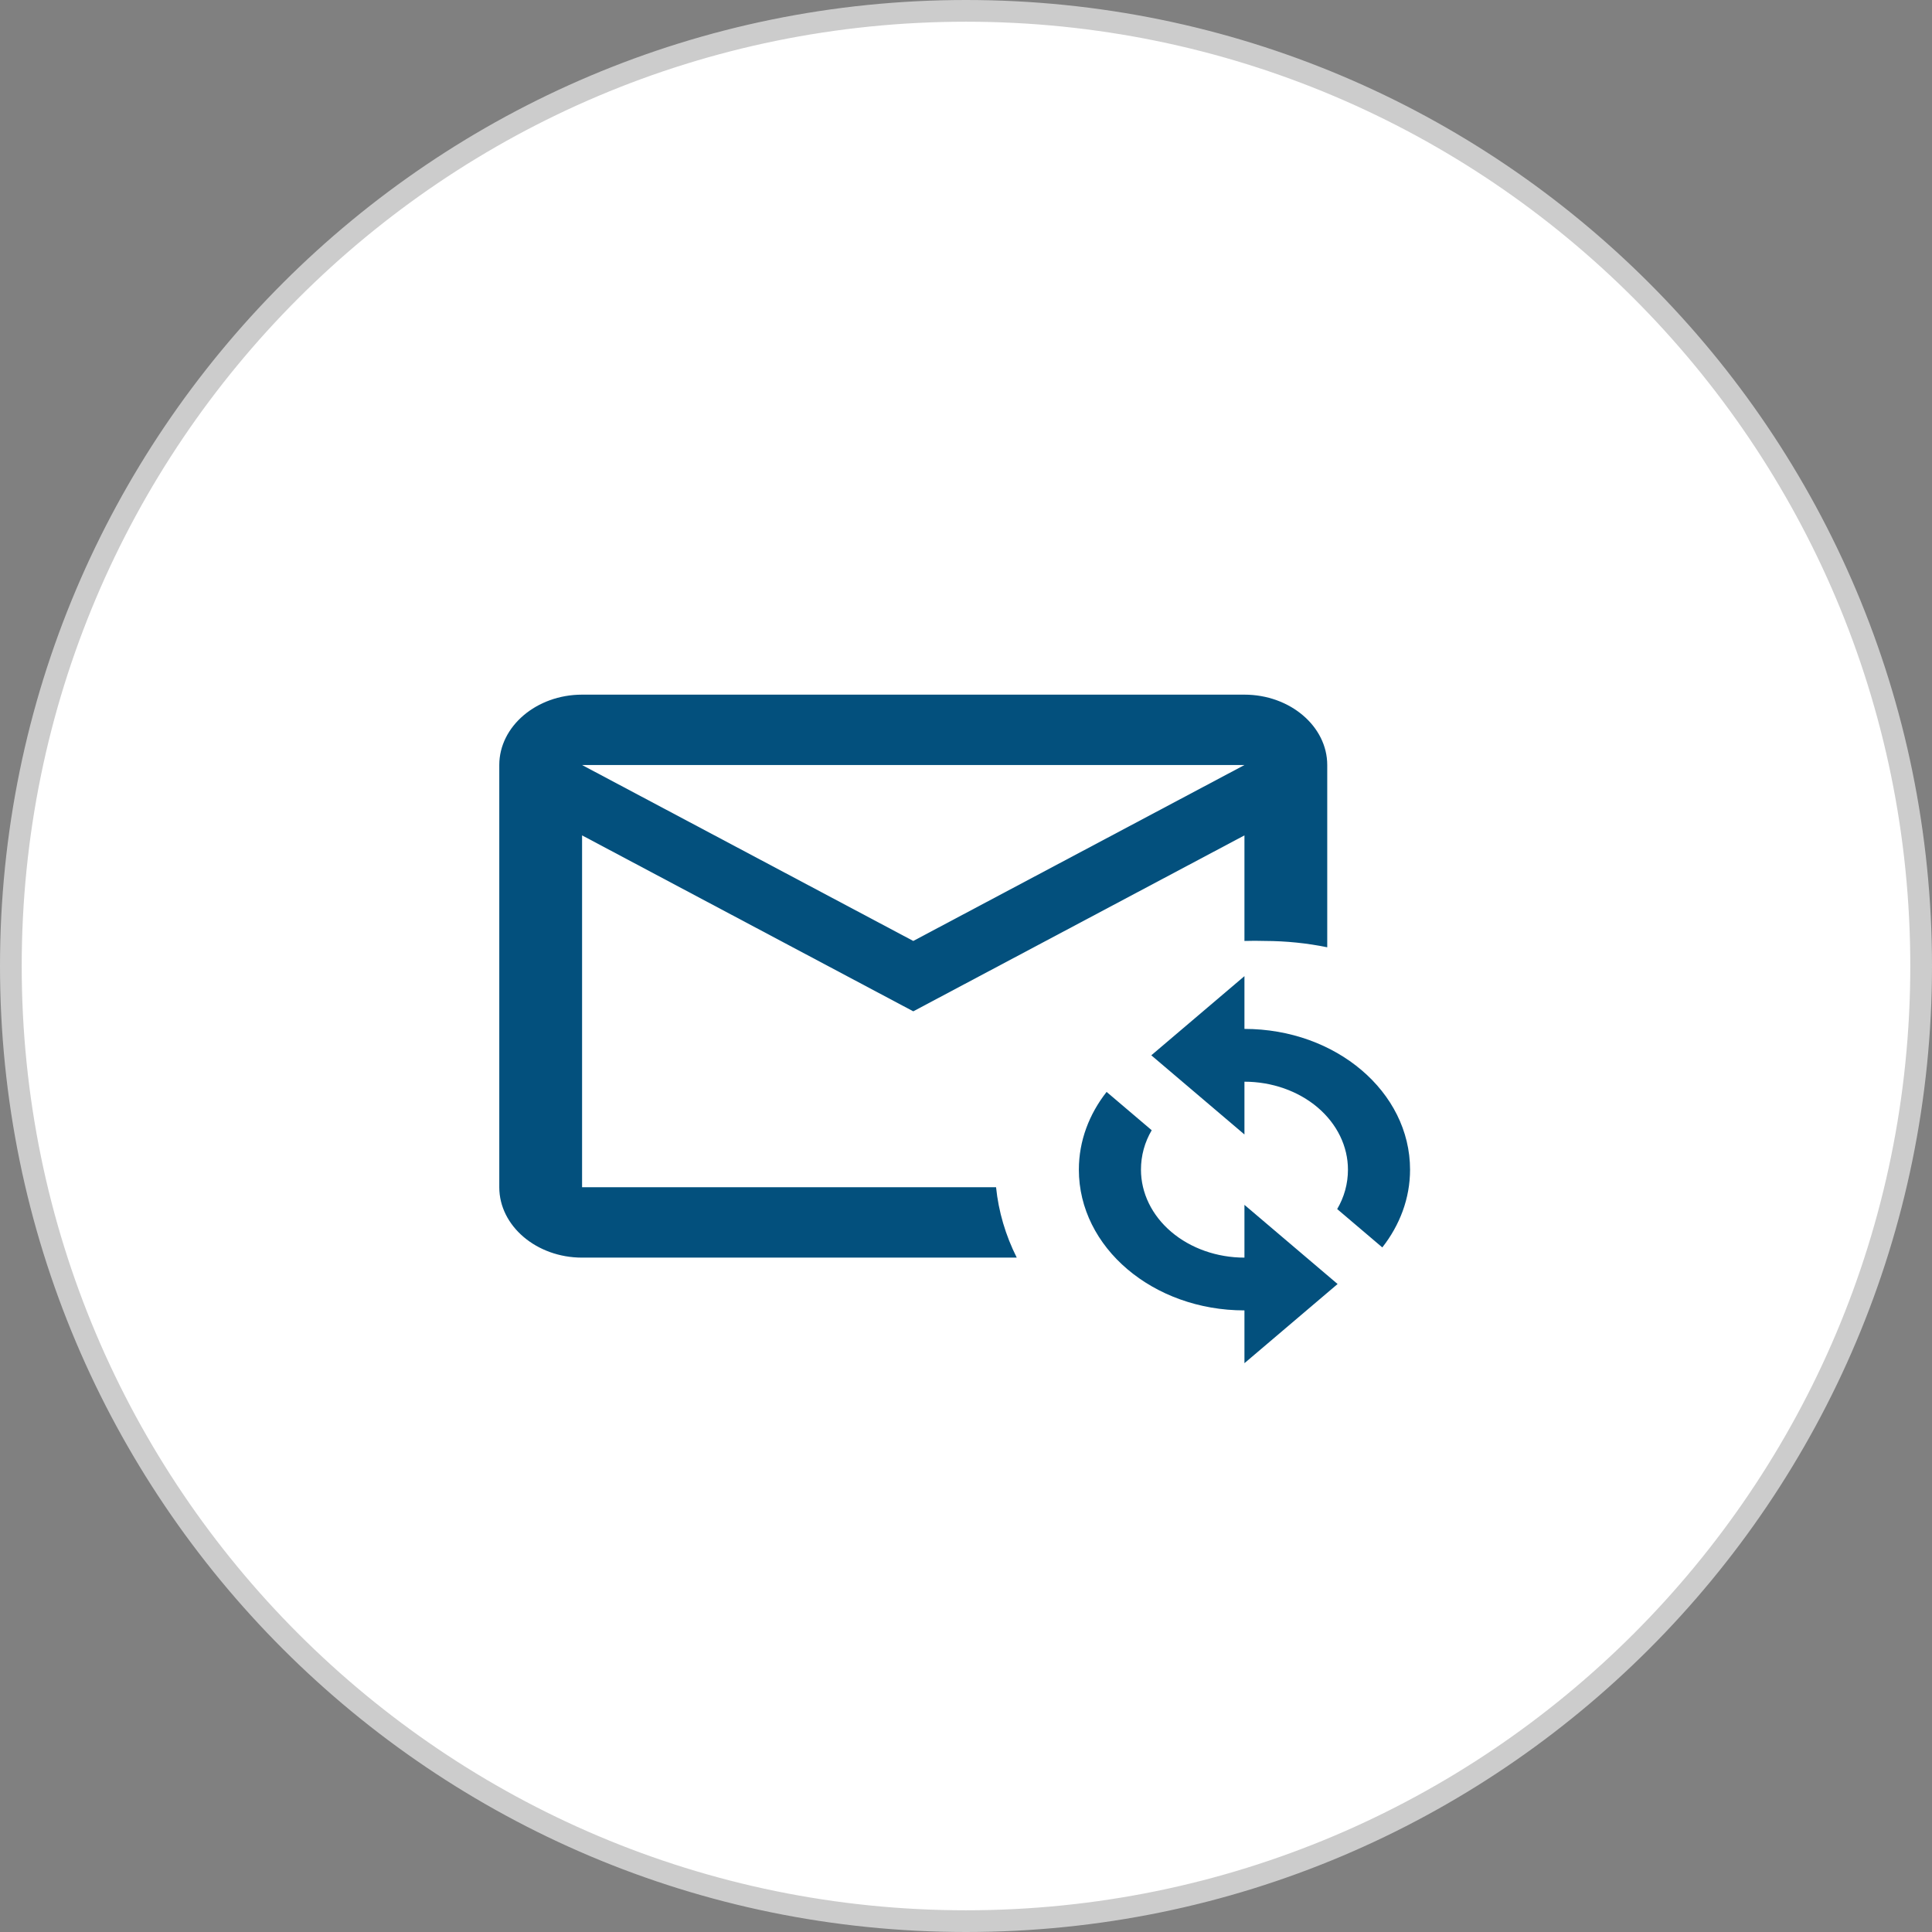 <svg width="72" height="72" viewBox="0 0 89 89" fill="none" xmlns="http://www.w3.org/2000/svg">
<rect x="0" y="0" width="89" height="89" fill="#808080" stroke="none"/>
<path d="M88.5 44.5C88.5 68.8 68.8 88.5 44.5 88.5C20.2 88.5 0.5 68.8 0.5 44.5C0.5 20.2 20.2 0.5 44.5 0.5C68.8 0.5 88.5 20.2 88.5 44.5Z" fill="white" stroke="#CCCCCC"/>
<path d="M26.814 32C24.716 32 23 33.459 23 35.242V54.692C23 56.475 24.716 57.934 26.814 57.934H46.838C46.32 56.903 45.998 55.809 45.885 54.692H26.814V38.483L42.071 46.588L57.327 38.483V43.346C57.645 43.336 57.963 43.336 58.281 43.346C59.244 43.349 60.205 43.446 61.141 43.638V35.242C61.141 33.459 59.425 32 57.327 32H26.814ZM26.814 35.242H57.327L42.071 43.346L26.814 35.242ZM57.327 44.967L53.036 48.614L57.327 52.261V49.83C58.592 49.83 59.804 50.257 60.699 51.016C61.593 51.776 62.095 52.807 62.095 53.882C62.095 54.53 61.923 55.146 61.599 55.697L63.678 57.464C64.479 56.443 64.956 55.211 64.956 53.882C64.956 50.3 61.542 47.398 57.327 47.398V44.967ZM50.977 50.3C50.176 51.321 49.699 52.553 49.699 53.882C49.699 57.464 53.113 60.365 57.327 60.365V62.797L61.618 59.15L57.327 55.503V57.934C56.063 57.934 54.85 57.507 53.956 56.747C53.062 55.987 52.56 54.956 52.56 53.882C52.56 53.233 52.731 52.617 53.055 52.066L50.977 50.3Z" fill="#03507D"/>
</svg>
